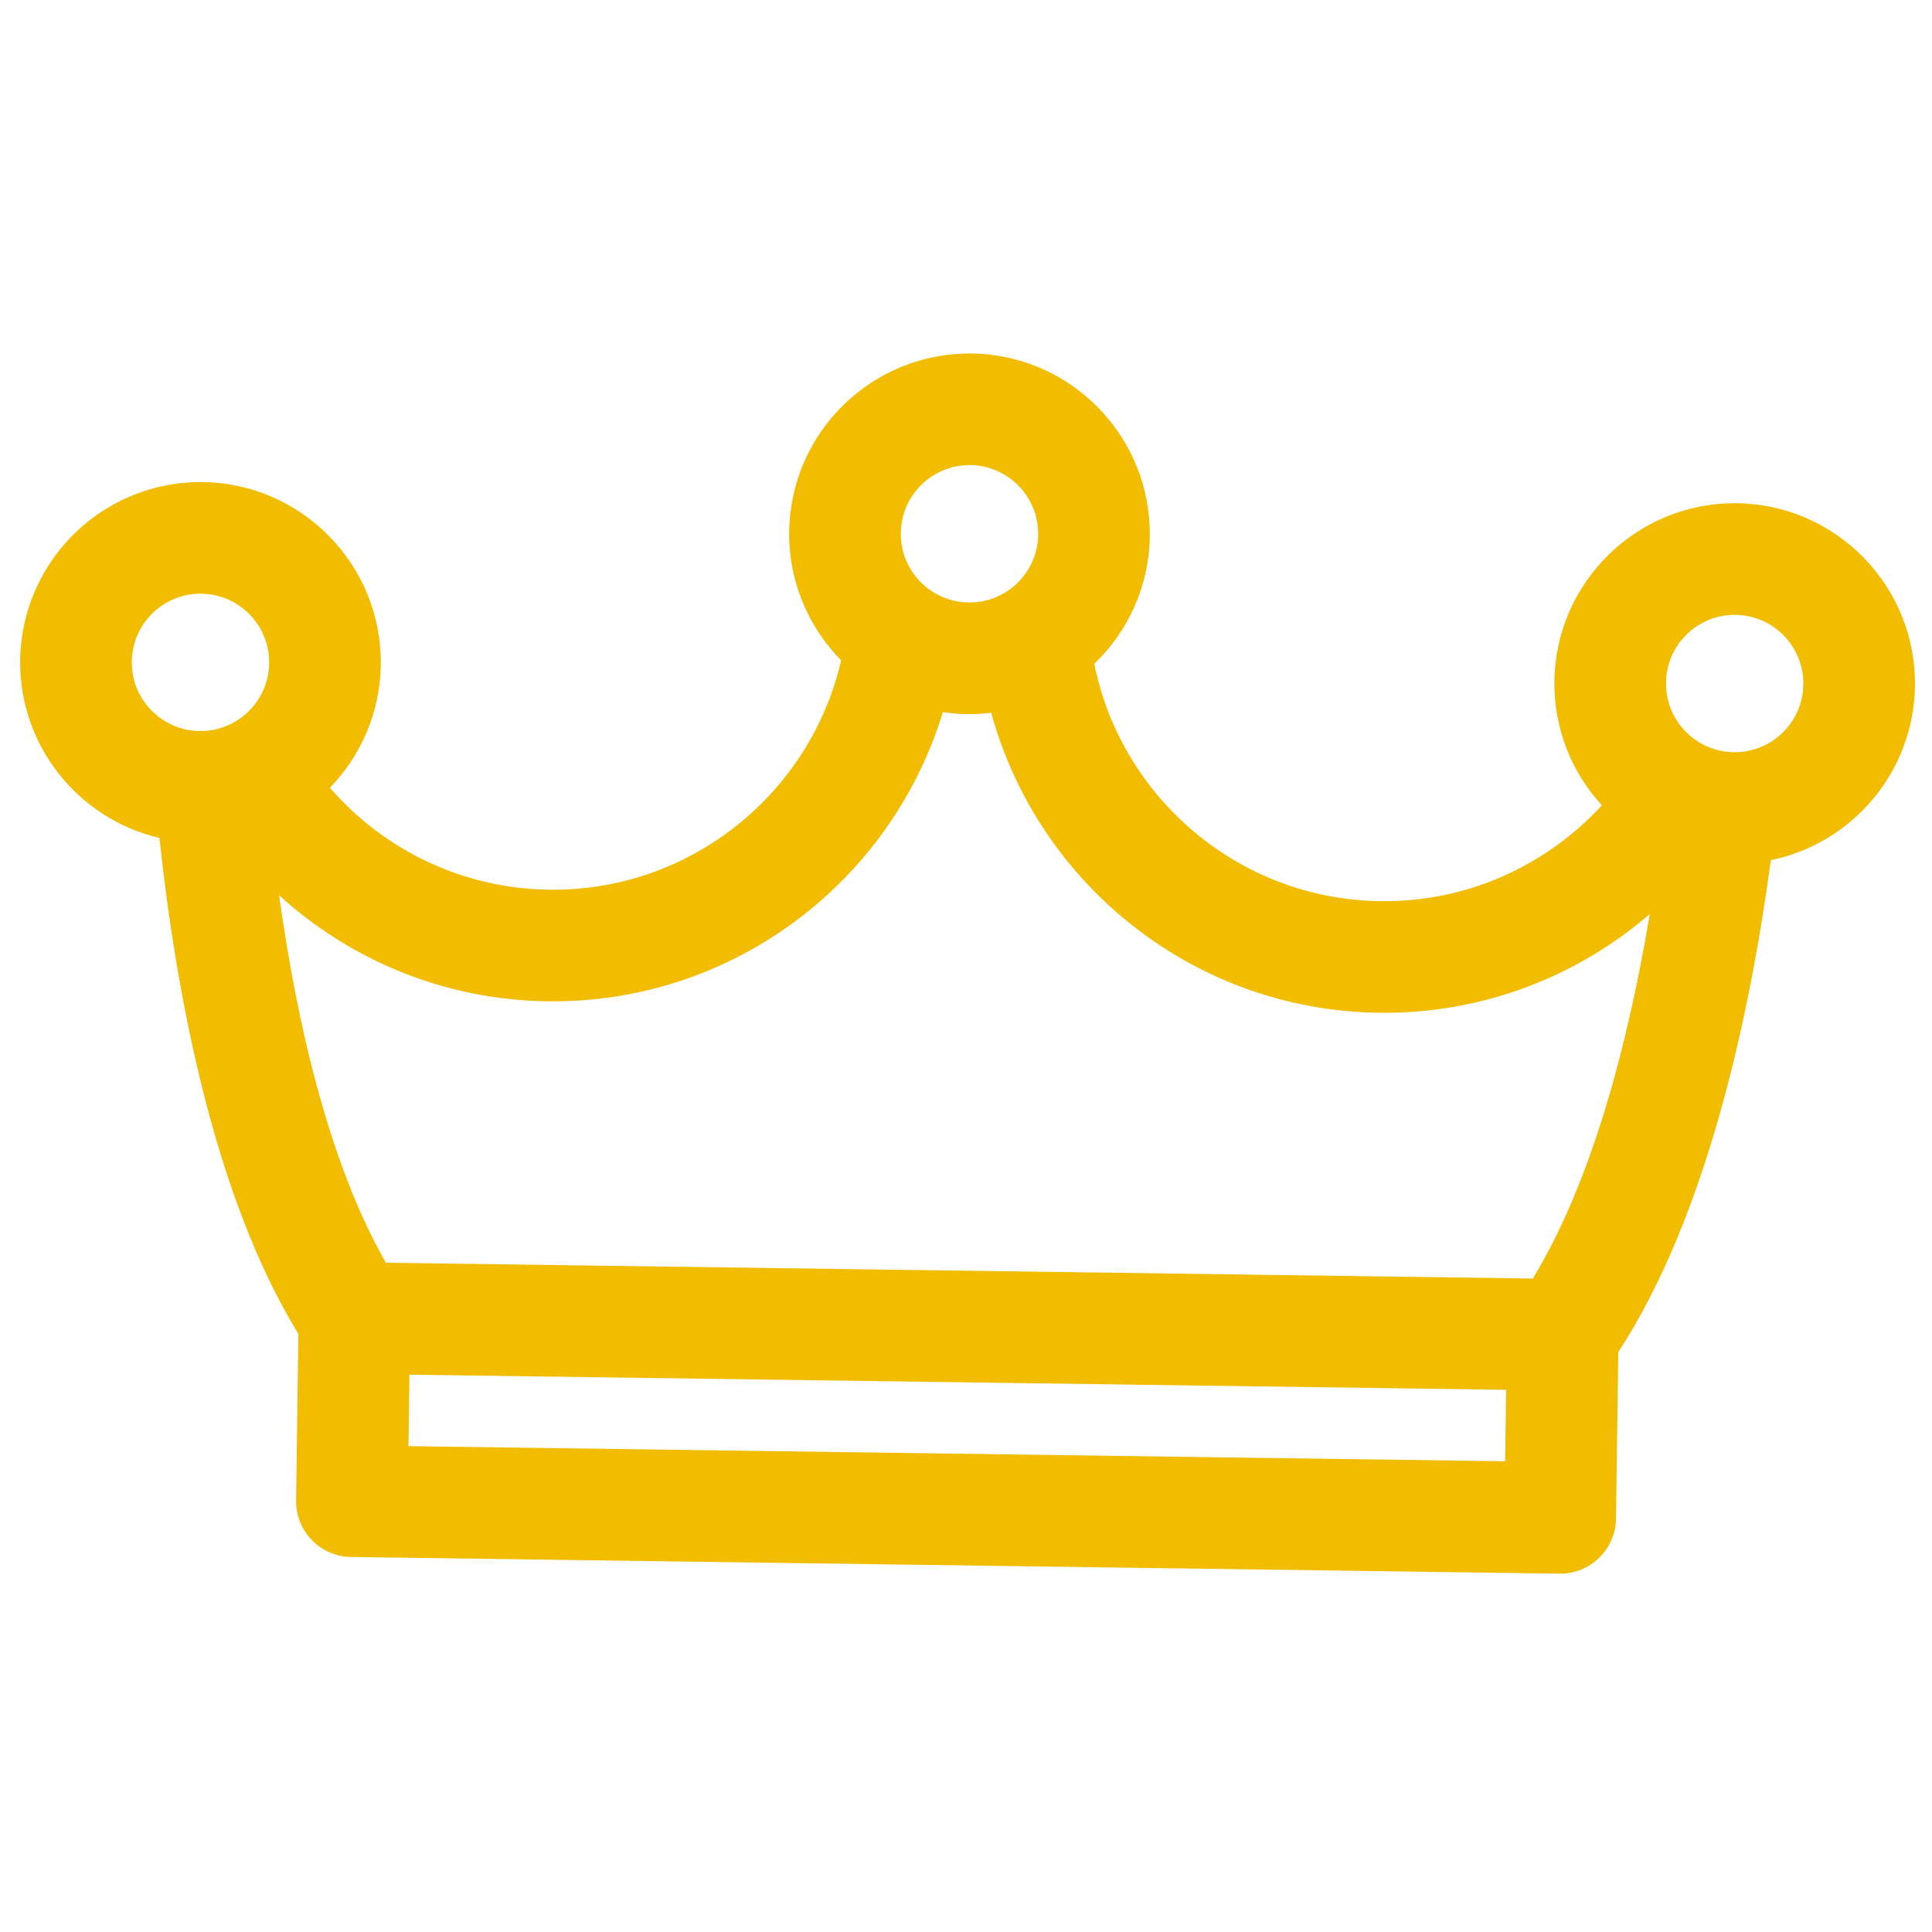 <svg width="66" height="66" viewBox="0 0 66 66" fill="none" xmlns="http://www.w3.org/2000/svg">
<g clip-path="url(#clip0_310_1347)">
<path d="M65.418 23.435C65.465 20.039 62.74 17.238 59.344 17.191C55.947 17.145 53.147 19.869 53.1 23.266C53.078 24.898 53.697 26.392 54.722 27.51C52.843 29.556 50.136 30.826 47.146 30.785C42.307 30.718 38.3 27.241 37.382 22.677C38.53 21.575 39.255 20.034 39.278 18.321C39.325 14.925 36.6 12.124 33.204 12.077C29.808 12.03 27.007 14.755 26.96 18.151C26.936 19.864 27.619 21.425 28.735 22.558C27.692 27.095 23.591 30.46 18.752 30.393C15.762 30.352 13.091 29.008 11.269 26.911C12.325 25.822 12.985 24.346 13.008 22.713C13.055 19.317 10.33 16.516 6.933 16.469C3.537 16.422 0.736 19.147 0.689 22.543C0.649 25.486 2.69 27.981 5.446 28.625C6.027 34.042 7.321 40.886 10.193 45.569L10.115 51.256C10.101 52.309 10.942 53.175 11.995 53.189L53.272 53.758C54.325 53.773 55.19 52.93 55.205 51.877L55.283 46.191C58.283 41.589 59.766 34.784 60.495 29.384C63.268 28.816 65.377 26.379 65.418 23.435ZM56.913 23.318C56.93 22.024 57.997 20.986 59.291 21.004C60.585 21.022 61.623 22.089 61.605 23.383C61.588 24.677 60.52 25.715 59.226 25.697C57.933 25.679 56.895 24.612 56.913 23.318ZM30.773 18.204C30.79 16.91 31.858 15.871 33.151 15.889C34.445 15.907 35.483 16.975 35.465 18.268C35.448 19.562 34.381 20.6 33.087 20.582C31.793 20.564 30.755 19.498 30.773 18.204ZM4.502 22.596C4.52 21.302 5.587 20.264 6.881 20.281C8.175 20.299 9.213 21.367 9.195 22.66C9.177 23.954 8.11 24.992 6.816 24.974C5.522 24.956 4.484 23.89 4.502 22.596ZM13.954 49.402L13.987 46.961L51.452 47.478L51.418 49.919L13.954 49.402ZM52.363 43.677L13.182 43.137C11.222 39.705 10.136 34.908 9.535 30.584C11.96 32.792 15.169 34.157 18.699 34.206C25.036 34.293 30.455 30.109 32.209 24.327C32.479 24.367 32.754 24.391 33.034 24.395C33.314 24.399 33.59 24.382 33.861 24.349C35.455 30.177 40.757 34.51 47.094 34.597C50.625 34.646 53.872 33.368 56.358 31.226C55.638 35.532 54.42 40.297 52.363 43.677Z" fill="#F2BC00"/>
</g>
<defs>
<clipPath id="clip0_310_1347">
<rect width="64.735" height="64.735" fill="white" transform="translate(1) rotate(0.79)"/>
</clipPath>
</defs>
</svg>
